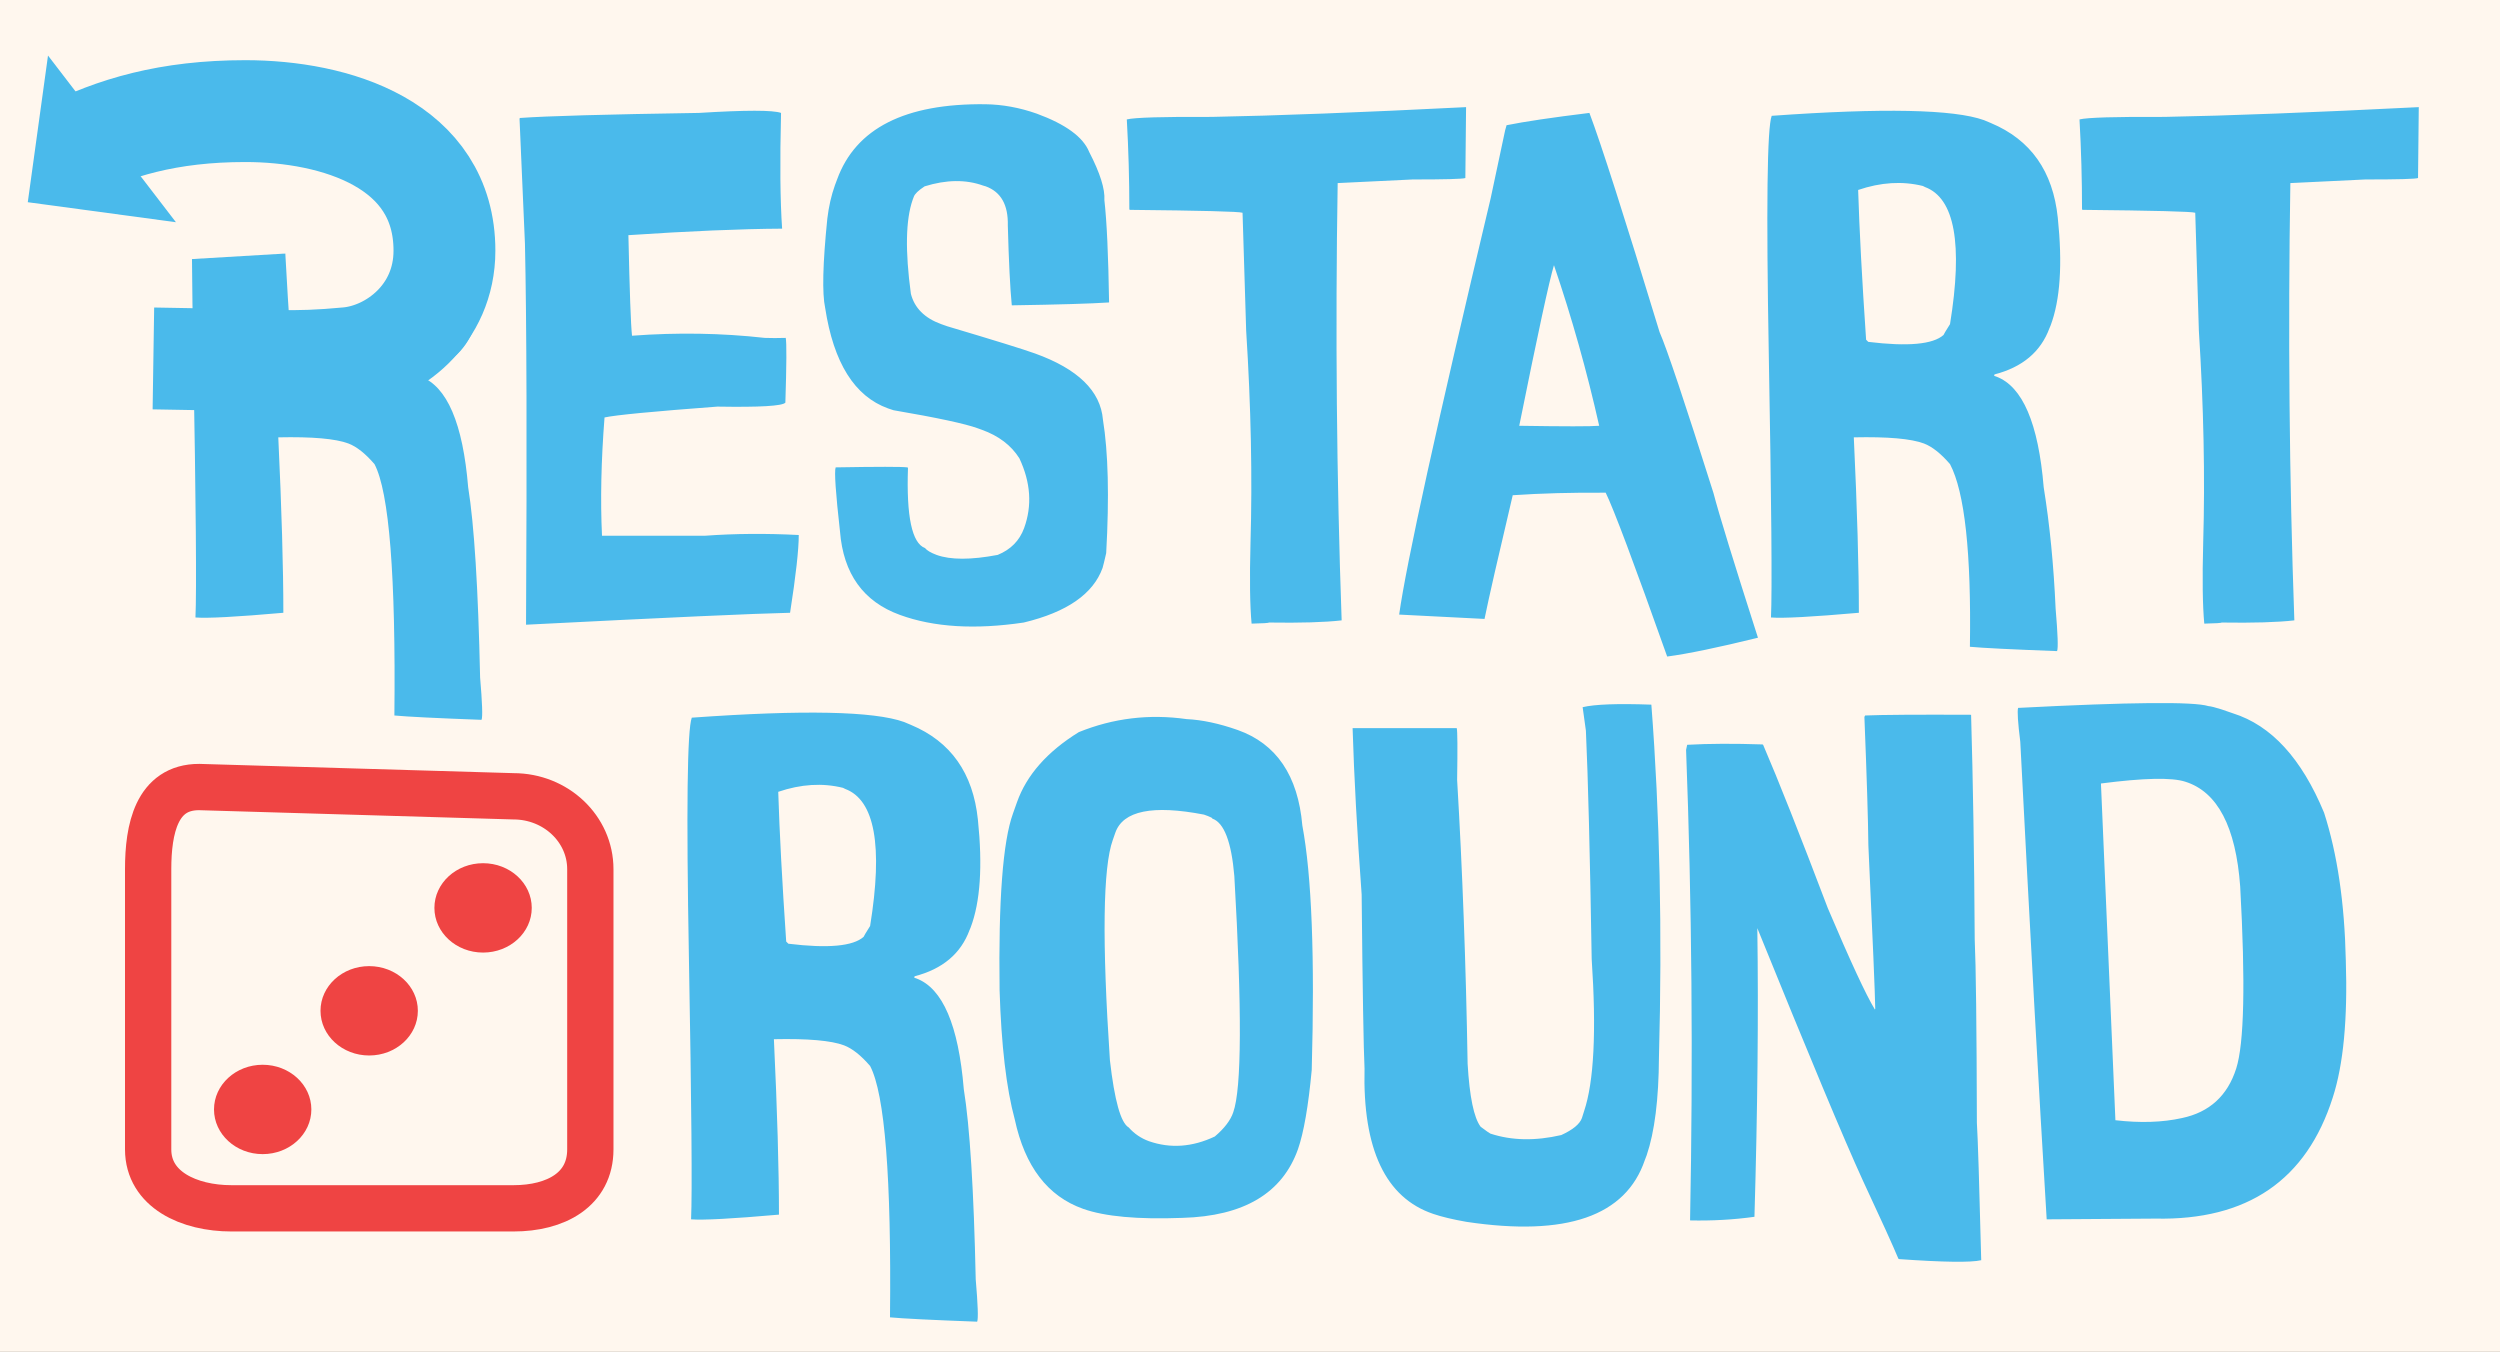 <svg width="270" height="146" viewBox="0 0 270 146" fill="none" xmlns="http://www.w3.org/2000/svg">
<rect x="0" y="0" width="270" height="146" fill="#333333" stroke="none"/>
<g clip-path="url(#clip0_3_26)">
<rect width="270" height="146" fill="#FFF7EE"/>
<path d="M44.117 12.977L44.859 13.289C49.156 15.086 51.565 18.497 52.086 23.523C52.607 28.523 52.346 32.404 51.305 35.164L51.188 35.438C50.25 37.99 48.271 39.656 45.25 40.438L45.211 40.594L45.445 40.672C48.284 41.74 49.99 45.724 50.562 52.625C51.214 56.661 51.643 63.51 51.852 73.172C52.086 75.906 52.138 77.43 52.008 77.742C47.112 77.56 43.974 77.404 42.594 77.273C42.75 62.195 42.034 53.146 40.445 50.125C39.456 48.979 38.518 48.237 37.633 47.898C36.253 47.378 33.727 47.156 30.055 47.234C30.419 54.995 30.602 61.31 30.602 66.18C25.576 66.622 22.412 66.792 21.109 66.688C21.24 63.823 21.162 54.396 20.875 38.406C20.588 22.417 20.693 13.784 21.188 12.508C33.219 11.648 40.862 11.805 44.117 12.977ZM30.523 20.516C30.654 24.787 30.94 30.177 31.383 36.688L31.617 36.922C35.888 37.443 38.596 37.195 39.742 36.18C39.768 36.102 40.003 35.711 40.445 35.008C41.852 26.336 40.953 21.401 37.75 20.203L37.516 20.086C35.302 19.539 32.971 19.682 30.523 20.516ZM84.352 12.195C84.221 17.534 84.26 21.701 84.469 24.695C79.99 24.721 74.456 24.956 67.867 25.398C67.997 31.466 68.128 35.086 68.258 36.258C73.154 35.893 77.932 35.971 82.594 36.492C83.271 36.518 84.026 36.518 84.859 36.492C84.963 36.987 84.951 39.318 84.82 43.484C84.508 43.849 82.06 43.992 77.477 43.914C70.523 44.435 66.461 44.825 65.289 45.086C64.924 49.747 64.833 54.005 65.016 57.859H76.148C79.352 57.625 82.724 57.599 86.266 57.781C86.266 59.37 85.953 62.169 85.328 66.18C81.63 66.258 72.125 66.688 56.812 67.469C56.917 48.302 56.878 34.591 56.695 26.336L56.109 12.82L56.148 12.742C58.961 12.534 65.406 12.352 75.484 12.195C80.537 11.883 83.492 11.883 84.352 12.195ZM111.969 12.273C115.094 13.419 116.982 14.8 117.633 16.414C118.805 18.68 119.352 20.412 119.273 21.609C119.534 23.901 119.703 27.586 119.781 32.664C117.828 32.794 114.326 32.898 109.273 32.977C109.091 31.102 108.948 28.224 108.844 24.344C108.896 22.13 108.102 20.724 106.461 20.125L106.188 20.047C104.312 19.37 102.203 19.396 99.859 20.125C99.182 20.568 98.792 20.945 98.688 21.258L98.57 21.57C97.815 23.732 97.75 27.117 98.375 31.727C98.766 33.263 99.859 34.357 101.656 35.008L102.32 35.242C107.398 36.753 110.549 37.729 111.773 38.172C116.409 39.839 118.857 42.221 119.117 45.32C119.69 48.862 119.807 53.667 119.469 59.734C119.286 60.542 119.156 61.075 119.078 61.336C118.062 64.148 115.224 66.115 110.562 67.234C105.302 68.016 100.849 67.742 97.203 66.414C93.245 64.982 91.083 61.974 90.719 57.391C90.25 53.224 90.094 50.919 90.25 50.477C94.807 50.398 97.385 50.398 97.984 50.477L98.062 50.516C97.88 55.776 98.492 58.667 99.898 59.188C100.107 59.448 100.523 59.695 101.148 59.93C102.659 60.477 104.859 60.477 107.75 59.93C109.156 59.357 110.107 58.393 110.602 57.039C111.487 54.617 111.318 52.104 110.094 49.5C109.208 48.094 107.854 47.065 106.031 46.414L105.602 46.258C104.247 45.763 101.214 45.112 96.5 44.305L95.914 44.109C92.294 42.807 90.029 39.188 89.117 33.25C88.779 31.688 88.857 28.471 89.352 23.602C89.508 22.299 89.781 21.102 90.172 20.008L90.406 19.383C92.412 13.862 97.75 11.154 106.422 11.258C108.271 11.284 110.12 11.622 111.969 12.273ZM158.336 11.57L158.258 19.227C157.997 19.331 156.096 19.383 152.555 19.383L144.469 19.773C144.208 35.815 144.352 51.557 144.898 67C143.076 67.208 140.458 67.287 137.047 67.234C137.021 67.287 136.396 67.326 135.172 67.352C134.99 65.424 134.951 62.508 135.055 58.602C135.263 51.544 135.107 43.914 134.586 35.711L134.195 22.977C133.831 22.846 129.781 22.742 122.047 22.664L121.969 22.625C121.969 19.396 121.878 16.154 121.695 12.898C122.529 12.69 125.589 12.599 130.875 12.625C137.828 12.495 146.982 12.143 158.336 11.57ZM171.656 12.195C172.906 15.503 175.432 23.393 179.234 35.867C180.016 37.638 181.956 43.432 185.055 53.25C185.654 55.542 187.255 60.75 189.859 68.875C185.51 69.943 182.242 70.62 180.055 70.906C176.487 60.854 174.273 54.956 173.414 53.211C169.794 53.185 166.448 53.276 163.375 53.484C161.812 60.099 160.797 64.552 160.328 66.844L151.109 66.375C151.865 60.932 155.159 45.945 160.992 21.414L162.555 14.07L162.711 13.523C164.638 13.133 167.62 12.69 171.656 12.195ZM167.828 28.641C167.333 30.255 166.083 36.036 164.078 45.984C168.974 46.062 171.852 46.062 172.711 45.984C171.383 40.073 169.755 34.292 167.828 28.641ZM214.273 12.977L215.016 13.289C219.312 15.086 221.721 18.497 222.242 23.523C222.763 28.523 222.503 32.404 221.461 35.164L221.344 35.438C220.406 37.99 218.427 39.656 215.406 40.438L215.367 40.594L215.602 40.672C218.44 41.74 220.146 45.724 220.719 52.625C221.37 56.661 221.799 61.036 222.008 65.75C222.242 68.484 222.294 70.008 222.164 70.32C217.268 70.138 214.13 69.982 212.75 69.852C212.906 59.721 212.19 53.146 210.602 50.125C209.612 48.979 208.674 48.237 207.789 47.898C206.409 47.378 203.883 47.156 200.211 47.234C200.576 54.995 200.758 61.31 200.758 66.18C195.732 66.622 192.568 66.792 191.266 66.688C191.396 63.823 191.318 54.396 191.031 38.406C190.745 22.417 190.849 13.784 191.344 12.508C203.375 11.648 211.018 11.805 214.273 12.977ZM200.68 20.516C200.81 24.787 201.096 30.177 201.539 36.688L201.773 36.922C206.044 37.443 208.753 37.195 209.898 36.18C209.924 36.102 210.159 35.711 210.602 35.008C212.008 26.336 211.109 21.401 207.906 20.203L207.672 20.086C205.458 19.539 203.128 19.682 200.68 20.516ZM261.227 11.57L261.148 19.227C260.888 19.331 258.987 19.383 255.445 19.383L247.359 19.773C247.099 35.815 247.242 51.557 247.789 67C245.966 67.208 243.349 67.287 239.938 67.234C239.911 67.287 239.286 67.326 238.062 67.352C237.88 65.424 237.841 62.508 237.945 58.602C238.154 51.544 237.997 43.914 237.477 35.711L237.086 22.977C236.721 22.846 232.672 22.742 224.938 22.664L224.859 22.625C224.859 19.396 224.768 16.154 224.586 12.898C225.419 12.69 228.479 12.599 233.766 12.625C240.719 12.495 249.872 12.143 261.227 11.57Z" fill="#4ABAEB"/>
<path d="M97.644 77.977L98.386 78.289C102.683 80.086 105.092 83.497 105.613 88.523C106.133 93.523 105.873 97.404 104.831 100.164L104.714 100.438C103.777 102.99 101.798 104.656 98.777 105.438L98.738 105.594L98.972 105.672C101.811 106.74 103.516 110.724 104.089 117.625C104.74 121.661 105.17 128.51 105.378 138.172C105.613 140.906 105.665 142.43 105.534 142.742C100.639 142.56 97.501 142.404 96.12 142.273C96.277 127.195 95.561 118.146 93.972 115.125C92.982 113.979 92.045 113.237 91.159 112.898C89.779 112.378 87.253 112.156 83.581 112.234C83.946 119.995 84.128 126.31 84.128 131.18C79.102 131.622 75.938 131.792 74.636 131.688C74.766 128.823 74.688 119.396 74.402 103.406C74.115 87.417 74.219 78.784 74.714 77.508C86.745 76.648 94.389 76.805 97.644 77.977ZM84.05 85.516C84.18 89.787 84.467 95.177 84.909 101.688L85.144 101.922C89.415 102.443 92.123 102.195 93.269 101.18C93.295 101.102 93.529 100.711 93.972 100.008C95.378 91.336 94.48 86.401 91.277 85.203L91.042 85.086C88.829 84.539 86.498 84.682 84.05 85.516ZM133.659 78.836C137.852 80.32 140.183 83.758 140.652 89.148C141.667 94.565 142.006 103.367 141.667 115.555C141.303 119.461 140.808 122.312 140.183 124.109C138.49 128.875 134.324 131.349 127.683 131.531C122.891 131.714 119.324 131.388 116.98 130.555C113.152 129.201 110.691 125.984 109.597 120.906C108.686 117.547 108.139 112.898 107.956 106.961C107.826 97.247 108.308 90.88 109.402 87.859L109.831 86.648C110.873 83.706 113.1 81.18 116.511 79.07C120.235 77.56 124.115 77.091 128.152 77.664C129.818 77.742 131.654 78.133 133.659 78.836ZM120.456 89.93L120.183 90.711C119.115 93.68 119.011 101.609 119.87 114.5C120.365 118.849 121.042 121.271 121.902 121.766C122.501 122.443 123.23 122.938 124.089 123.25C126.407 124.057 128.777 123.888 131.199 122.742C132.24 121.857 132.904 120.984 133.191 120.125C134.102 117.573 134.141 109.07 133.308 94.617C132.995 90.919 132.201 88.849 130.925 88.406C130.951 88.354 130.795 88.263 130.456 88.133L130.027 87.977C124.48 86.909 121.29 87.56 120.456 89.93ZM178.347 76.102C179.258 87.977 179.532 100.672 179.167 114.188C179.141 118.719 178.699 122.247 177.839 124.773L177.644 125.281C175.587 131.349 169.167 133.576 158.386 131.961C156.902 131.701 155.704 131.414 154.792 131.102C149.636 129.357 147.162 124.122 147.37 115.398C147.266 113.315 147.162 107.052 147.058 96.609C146.563 89.838 146.238 83.849 146.081 78.641H157.331C157.409 78.953 157.423 80.815 157.37 84.227C157.943 93.914 158.321 104.135 158.503 114.891C158.712 118.458 159.18 120.724 159.909 121.688C160.534 122.156 160.886 122.404 160.964 122.43C163.256 123.185 165.808 123.237 168.62 122.586C169.87 122.013 170.613 121.401 170.847 120.75L171.081 120.008C172.149 116.831 172.423 111.349 171.902 103.562C171.719 92.234 171.511 84.018 171.277 78.914L170.925 76.375C172.227 76.062 174.701 75.971 178.347 76.102ZM212.878 77.195C213.087 84.409 213.217 92.495 213.269 101.453C213.399 104.24 213.477 110.841 213.503 121.258C213.607 122.898 213.764 127.846 213.972 136.102C212.878 136.362 209.923 136.323 205.105 135.984L205.027 135.945C204.454 134.565 203.165 131.727 201.159 127.43C199.18 123.107 195.391 114.044 189.792 100.242V100.32C189.923 109.591 189.818 119.956 189.48 131.414C187.24 131.727 184.923 131.857 182.527 131.805C182.865 114.487 182.722 97.547 182.097 80.984L182.214 80.438C184.558 80.307 187.266 80.294 190.339 80.398L190.417 80.438C192.032 84.188 194.363 90.073 197.409 98.094C199.831 103.797 201.524 107.443 202.488 109.031L202.527 108.953C202.501 107.26 202.253 101.375 201.784 91.297C201.758 88.588 201.615 83.966 201.355 77.43L201.433 77.273C203.282 77.195 207.097 77.169 212.878 77.195ZM239.909 76.609L241.159 77.039C245.3 78.341 248.581 81.922 251.003 87.781C252.436 92.234 253.217 97.547 253.347 103.719C253.555 110.047 253.087 114.982 251.941 118.523C249.102 127.456 242.722 131.818 232.8 131.609L221.042 131.688C220.183 117.573 219.232 100.385 218.191 80.125C217.93 78.016 217.852 76.792 217.956 76.453C230.066 75.828 236.915 75.763 238.503 76.258C238.79 76.284 239.258 76.401 239.909 76.609ZM226.902 84.617L228.464 120.984C231.146 121.297 233.542 121.219 235.652 120.75C238.62 120.125 240.574 118.341 241.511 115.398C242.37 112.69 242.514 106.141 241.941 95.75C241.472 89.292 239.493 85.516 236.003 84.422C234.545 83.953 231.511 84.018 226.902 84.617Z" fill="#4ABAEB"/>
<path d="M32.319 15L16 15.966L17.061 28.196L33.38 27.229L32.319 15Z" fill="#FFF7EE"/>
<path d="M51.617 10.271L31 11.492L32.809 32.338L53.426 31.117L51.617 10.271Z" fill="#FFF7EE"/>
<path d="M55.451 86L21.5 85C16.913 85 16 89.522 16 93.868V124.132C16 128.477 20.413 130.5 25 130.5H55.451C60.038 130.5 63.756 128.477 63.756 124.132V93.868C63.756 89.522 60.038 86 55.451 86Z" stroke="#EF4443" stroke-width="5" stroke-miterlimit="10"/>
<path d="M52.172 102.878C55.075 102.878 57.429 100.717 57.429 98.052C57.429 95.387 55.075 93.226 52.172 93.226C49.269 93.226 46.916 95.387 46.916 98.052C46.916 100.717 49.269 102.878 52.172 102.878Z" fill="#EF4443"/>
<path d="M28.369 124.646C31.272 124.646 33.626 122.485 33.626 119.82C33.626 117.154 31.272 114.994 28.369 114.994C25.466 114.994 23.113 117.154 23.113 119.82C23.113 122.485 25.466 124.646 28.369 124.646Z" fill="#EF4443"/>
<path d="M39.871 113.993C42.774 113.993 45.128 111.832 45.128 109.167C45.128 106.502 42.774 104.341 39.871 104.341C36.968 104.341 34.615 106.502 34.615 109.167C34.615 111.832 36.968 113.993 39.871 113.993Z" fill="#EF4443"/>
<path d="M16.566 38.711C29.87 38.913 31.345 39.261 37.589 38.677C42.401 38.228 48 34.016 48 27.074C48 15.561 36.2 12 26.49 12C18.213 12 12.284 13.764 7 16.448" stroke="#4ABAEB" stroke-width="11" stroke-miterlimit="10"/>
<path d="M19 24L5.185 6L3 21.839L19 24Z" fill="#4ABAEB"/>
</g>
<defs>
<clipPath id="clip0_3_26">
<rect width="270" height="146" fill="white"/>
</clipPath>
</defs>
</svg>
